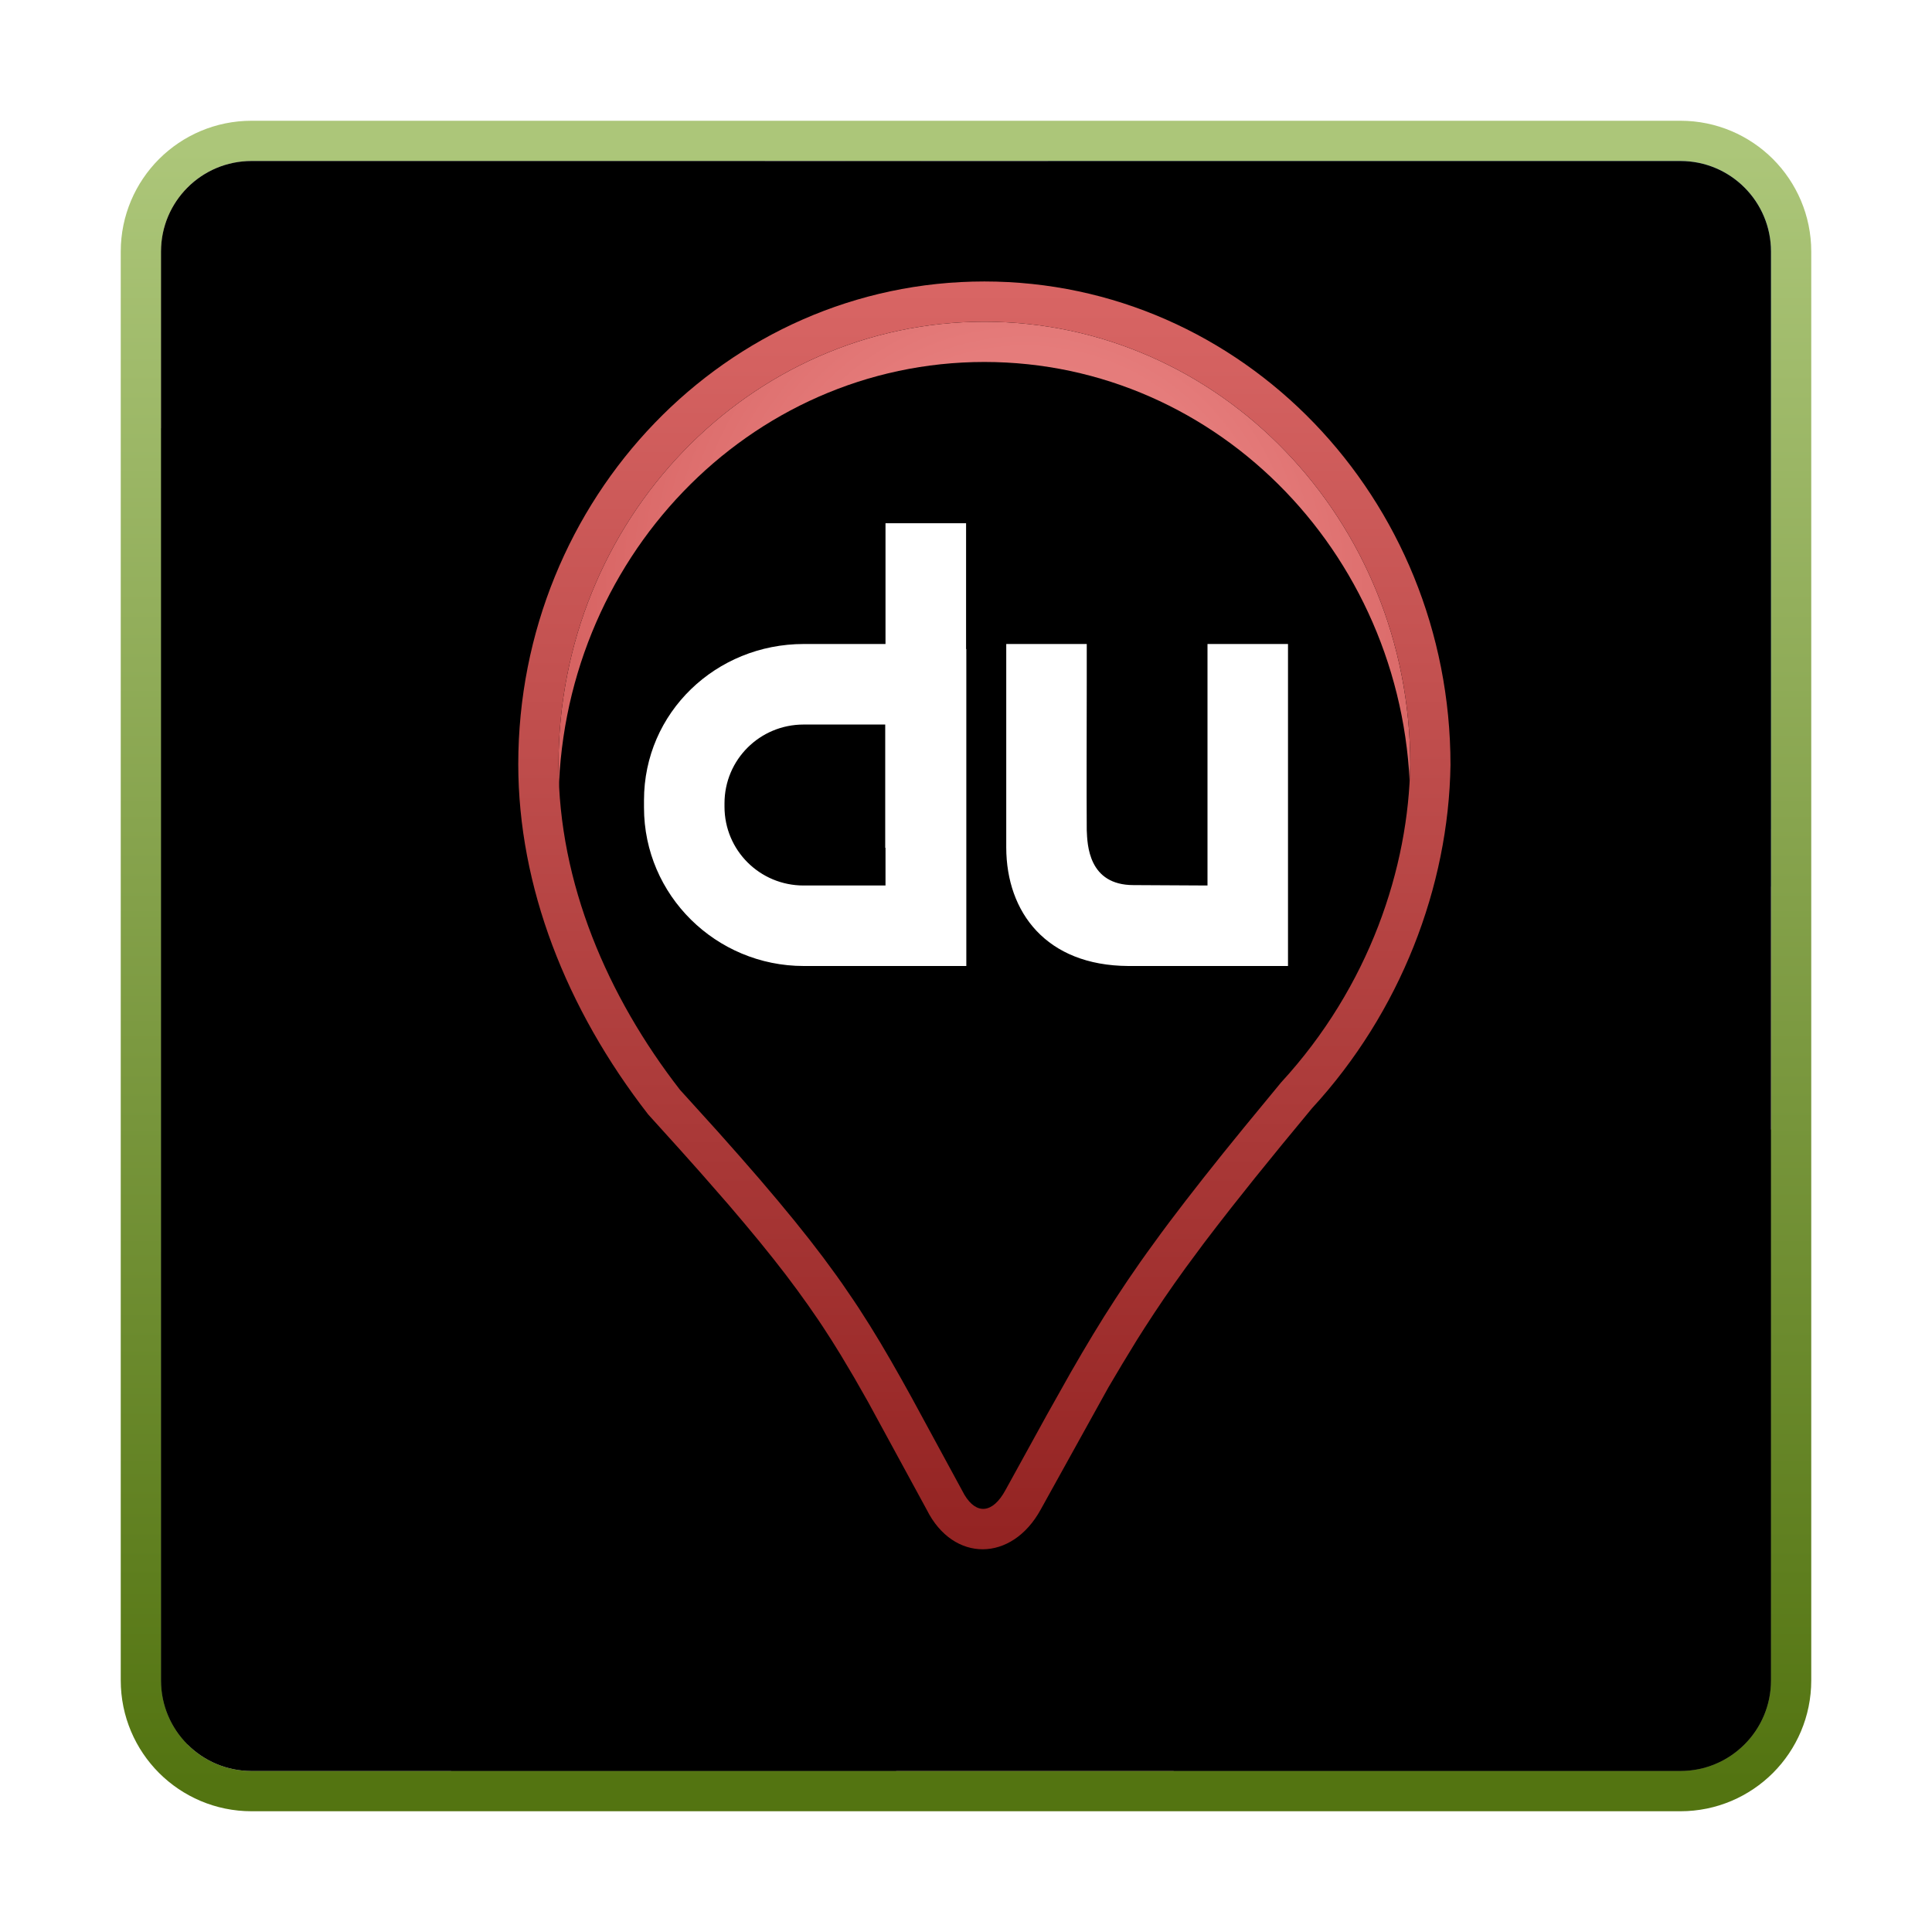 <svg xmlns="http://www.w3.org/2000/svg" xmlns:xlink="http://www.w3.org/1999/xlink" width="48" height="48" viewBox="0 0 48 48">
  <defs>
    <linearGradient id="apps.com.baidu.map_icon-a" x1="50%" x2="50%" y1="0%" y2="98.754%">
      <stop offset="0%" stop-color="#B4D07D"/>
      <stop offset="100%" stop-color="#869F56"/>
    </linearGradient>
    <linearGradient id="apps.com.baidu.map_icon-b" x1="50%" x2="50%" y1="0%" y2="100%">
      <stop offset="0%" stop-color="#ACC679"/>
      <stop offset="100%" stop-color="#537411"/>
    </linearGradient>
    <linearGradient id="apps.com.baidu.map_icon-c" x1="50%" x2="50%" y1="0%" y2="99.456%">
      <stop offset="0%" stop-color="#E0DCE1"/>
      <stop offset="100%" stop-color="#C2B2C7"/>
    </linearGradient>
    <linearGradient id="apps.com.baidu.map_icon-d" x1="50%" x2="50%" y1="0%" y2="100%">
      <stop offset="0%" stop-color="#F5EBBE"/>
      <stop offset="100%" stop-color="#EDE3AB"/>
    </linearGradient>
    <linearGradient id="apps.com.baidu.map_icon-e" x1="50%" x2="50%" y1="3.07%" y2="100%">
      <stop offset="0%" stop-color="#DCEFBC"/>
      <stop offset="100%" stop-color="#D4E4B7"/>
    </linearGradient>
    <linearGradient id="apps.com.baidu.map_icon-f" x1="50%" x2="50%" y1="0%" y2="100%">
      <stop offset="0%" stop-color="#BBE3F7"/>
      <stop offset="100%" stop-color="#87C4DE"/>
    </linearGradient>
    <linearGradient id="apps.com.baidu.map_icon-g" x1="50%" x2="50%" y1="-8.417%" y2="100%">
      <stop offset="0%" stop-color="#FFF"/>
      <stop offset="100%" stop-color="#F2EEEE"/>
    </linearGradient>
    <path id="apps.com.baidu.map_icon-i" d="M6.25,4 L41.75,4 C42.993,4 44,5.007 44,6.25 L44,41.75 C44,42.993 42.993,44 41.75,44 L6.25,44 C5.007,44 4,42.993 4,41.75 L4,6.25 C4,5.007 5.007,4 6.25,4 Z"/>
    <filter id="apps.com.baidu.map_icon-h" width="102.5%" height="102.5%" x="-1.2%" y="-1.2%" filterUnits="objectBoundingBox">
      <feOffset dy="-1" in="SourceAlpha" result="shadowOffsetInner1"/>
      <feComposite in="shadowOffsetInner1" in2="SourceAlpha" k2="-1" k3="1" operator="arithmetic" result="shadowInnerInner1"/>
      <feColorMatrix in="shadowInnerInner1" result="shadowMatrixInner1" values="0 0 0 0 0   0 0 0 0 0   0 0 0 0 0  0 0 0 0.297 0"/>
      <feOffset dy="1" in="SourceAlpha" result="shadowOffsetInner2"/>
      <feComposite in="shadowOffsetInner2" in2="SourceAlpha" k2="-1" k3="1" operator="arithmetic" result="shadowInnerInner2"/>
      <feColorMatrix in="shadowInnerInner2" result="shadowMatrixInner2" values="0 0 0 0 1   0 0 0 0 1   0 0 0 0 1  0 0 0 0.9 0"/>
      <feMerge>
        <feMergeNode in="shadowMatrixInner1"/>
        <feMergeNode in="shadowMatrixInner2"/>
      </feMerge>
    </filter>
    <radialGradient id="apps.com.baidu.map_icon-j" cx="54.77%" cy="21.862%" r="102.609%" fx="54.77%" fy="21.862%" gradientTransform="matrix(0 .717 -1 0 .766 -.174)">
      <stop offset="0%" stop-color="#EA8684"/>
      <stop offset="26.307%" stop-color="#E57C7B"/>
      <stop offset="100%" stop-color="#BD3534"/>
    </radialGradient>
    <path id="apps.com.baidu.map_icon-k" d="M13.876,18.993 C13.879,21.943 15.101,24.767 16.893,27.075 C21.229,31.82 21.536,32.678 23.904,37.032 C24.207,37.639 24.641,37.642 24.98,37.022 C27.368,32.686 27.806,31.738 31.826,26.896 C34.028,24.503 34.998,21.553 35.037,18.99 C35.037,12.914 30.3,7.993 24.456,7.993 C18.613,7.993 13.876,12.918 13.876,18.993 Z"/>
    <filter id="apps.com.baidu.map_icon-l" width="104.7%" height="103.4%" x="-2.4%" y="-1.7%" filterUnits="objectBoundingBox">
      <feOffset dy="1" in="SourceAlpha" result="shadowOffsetInner1"/>
      <feComposite in="shadowOffsetInner1" in2="SourceAlpha" k2="-1" k3="1" operator="arithmetic" result="shadowInnerInner1"/>
      <feColorMatrix in="shadowInnerInner1" values="0 0 0 0 1   0 0 0 0 1   0 0 0 0 1  0 0 0 0.4 0"/>
    </filter>
    <linearGradient id="apps.com.baidu.map_icon-m" x1="50%" x2="50%" y1="0%" y2="100%">
      <stop offset="0%" stop-color="#D86564"/>
      <stop offset="100%" stop-color="#932322"/>
    </linearGradient>
  </defs>
  <g fill="none" fill-rule="evenodd">
    <path fill="url(#apps.com.baidu.map_icon-a)" fill-rule="nonzero" stroke="url(#apps.com.baidu.map_icon-b)" d="M41.75,3.5 C42.509,3.5 43.197,3.808 43.695,4.305 C44.192,4.803 44.5,5.491 44.5,6.25 L44.5,6.25 L44.5,41.75 C44.5,42.509 44.192,43.197 43.695,43.695 C43.197,44.192 42.509,44.5 41.75,44.5 L41.75,44.5 L6.25,44.5 C5.491,44.5 4.803,44.192 4.305,43.695 C3.808,43.197 3.5,42.509 3.5,41.75 L3.5,41.75 L3.5,6.25 C3.5,5.491 3.808,4.803 4.305,4.305 C4.803,3.808 5.491,3.5 6.25,3.5 L6.25,3.5 Z"/>
    <path fill="url(#apps.com.baidu.map_icon-c)" d="M21,4 L43,25 L33,34 L4.658,4.66 C5.065,4.252 5.628,4 6.25,4 L21,4 Z"/>
    <path fill="url(#apps.com.baidu.map_icon-d)" fill-rule="nonzero" d="M4.68,4.637 C6.254,6.09 12.406,11.779 19.061,18.018 L19.835,18.744 C20.353,19.23 20.872,19.718 21.392,20.207 L22.171,20.94 C26.325,24.852 30.429,28.756 33.518,31.779 L33.518,31.779 L44,20.593 L44,28.058 L29.152,44 L22.26,44 L30.152,35.311 L4,10.633 L4,10.633 L4.001,9.869 C4.001,9.811 4.001,9.75 4.001,9.688 L4.002,8.844 C4.002,8.768 4.002,8.69 4.002,8.612 L4.003,7.401 C4.003,7.32 4.003,7.24 4.003,7.16 L4.003,6.471 C4.003,6.37 4.003,6.273 4.003,6.179 L4,6.25 C4,5.629 4.252,5.066 4.659,4.659 Z"/>
    <path fill="url(#apps.com.baidu.map_icon-e)" d="M21.498,26.502 L27.123,27.82 L11.203,44 L6.25,44 C5.629,44 5.066,43.748 4.659,43.341 L21.498,26.502 Z"/>
    <path fill="url(#apps.com.baidu.map_icon-f)" d="M22.875,4 L44,23.25 L44,6.25 C44,5.007 42.993,4 41.75,4 L22.875,4 L22.875,4 Z"/>
    <polygon fill="url(#apps.com.baidu.map_icon-g)" points="19 4 44 28.058 44 22.032 26.031 4"/>
    <use fill="#000" fill-rule="nonzero" filter="url(#apps.com.baidu.map_icon-h)" xlink:href="#apps.com.baidu.map_icon-i"/>
    <g fill-rule="nonzero">
      <use fill="url(#apps.com.baidu.map_icon-j)" xlink:href="#apps.com.baidu.map_icon-k"/>
      <use fill="#000" filter="url(#apps.com.baidu.map_icon-l)" xlink:href="#apps.com.baidu.map_icon-k"/>
    </g>
    <path fill="url(#apps.com.baidu.map_icon-m)" fill-rule="nonzero" d="M24.456,6.993 C18.052,6.993 12.876,12.374 12.876,18.993 C12.88,22.022 14.059,25.056 16.104,27.688 L16.905,28.574 L17.414,29.145 L18.096,29.925 L18.5,30.401 L18.87,30.847 L19.209,31.268 L19.52,31.667 L19.807,32.051 L20.074,32.422 L20.325,32.785 C20.366,32.845 20.406,32.905 20.446,32.966 C20.594,33.191 20.74,33.42 20.887,33.662 L21.219,34.22 L21.566,34.829 L23.025,37.51 C23.681,38.823 25.139,38.817 25.858,37.501 L27.537,34.471 L27.879,33.894 L28.257,33.274 C28.32,33.174 28.383,33.075 28.446,32.977 L28.68,32.618 L28.924,32.255 L29.182,31.883 L29.456,31.5 L29.905,30.893 L30.234,30.463 L30.589,30.007 L31.178,29.266 L31.844,28.446 L32.596,27.535 C34.791,25.151 35.991,22.034 36.037,19.005 C36.037,12.371 30.861,6.993 24.456,6.993 Z M24.456,7.993 C30.3,7.993 35.037,12.914 35.037,18.99 C34.998,21.553 34.028,24.503 31.826,26.896 L30.916,28.001 L30.379,28.663 L29.892,29.275 L29.449,29.843 L29.045,30.373 C28.981,30.459 28.918,30.543 28.856,30.627 L28.502,31.114 C28.445,31.193 28.389,31.272 28.334,31.35 L28.017,31.81 L27.718,32.261 L27.431,32.709 L27.153,33.161 L26.877,33.624 L26.598,34.105 L26.011,35.149 L24.98,37.022 C24.663,37.604 24.261,37.637 23.962,37.139 L22.654,34.73 L22.386,34.248 L22.126,33.791 L21.869,33.353 L21.61,32.929 L21.344,32.512 C21.298,32.442 21.253,32.373 21.206,32.304 L20.921,31.887 C20.872,31.817 20.822,31.746 20.771,31.676 L20.455,31.245 L20.112,30.798 L19.737,30.328 L19.326,29.83 L18.874,29.297 L18.375,28.724 L17.825,28.104 L16.893,27.075 C15.101,24.767 13.879,21.943 13.876,18.993 C13.876,12.918 18.613,7.993 24.456,7.993 Z"/>
    <path fill="#FFF" fill-rule="nonzero" d="M24.002,13 L24.002,16.125 L24.008,16.125 L24.008,24 L19.969,24 C17.791,24 16,22.244 16,20.064 L16,20.064 L16,19.881 C16,17.7 17.791,16 19.969,16 L19.969,16 L22,16 L22,13 L22,13 L24.002,13 Z M27,16 L27,16.968 C26.999,18.174 26.993,19.592 27,20.628 C27.015,20.986 27.04,21.99 28.161,21.99 L28.161,21.99 L30,22 L30,16 L32,16 L32,24 L28.032,24 C25.991,23.988 25.004,22.665 25,21.058 L25,21.058 L25,16 L27,16 L27,16 Z M21.993,18 L19.966,18.001 C18.877,18.001 18,18.874 18,19.959 L18,19.959 L18,20.042 C18,21.127 18.877,22 19.966,22 L19.966,22 L22,22 L22,21.062 L21.993,21.062 L21.993,18 Z"/>
  </g>
</svg>
